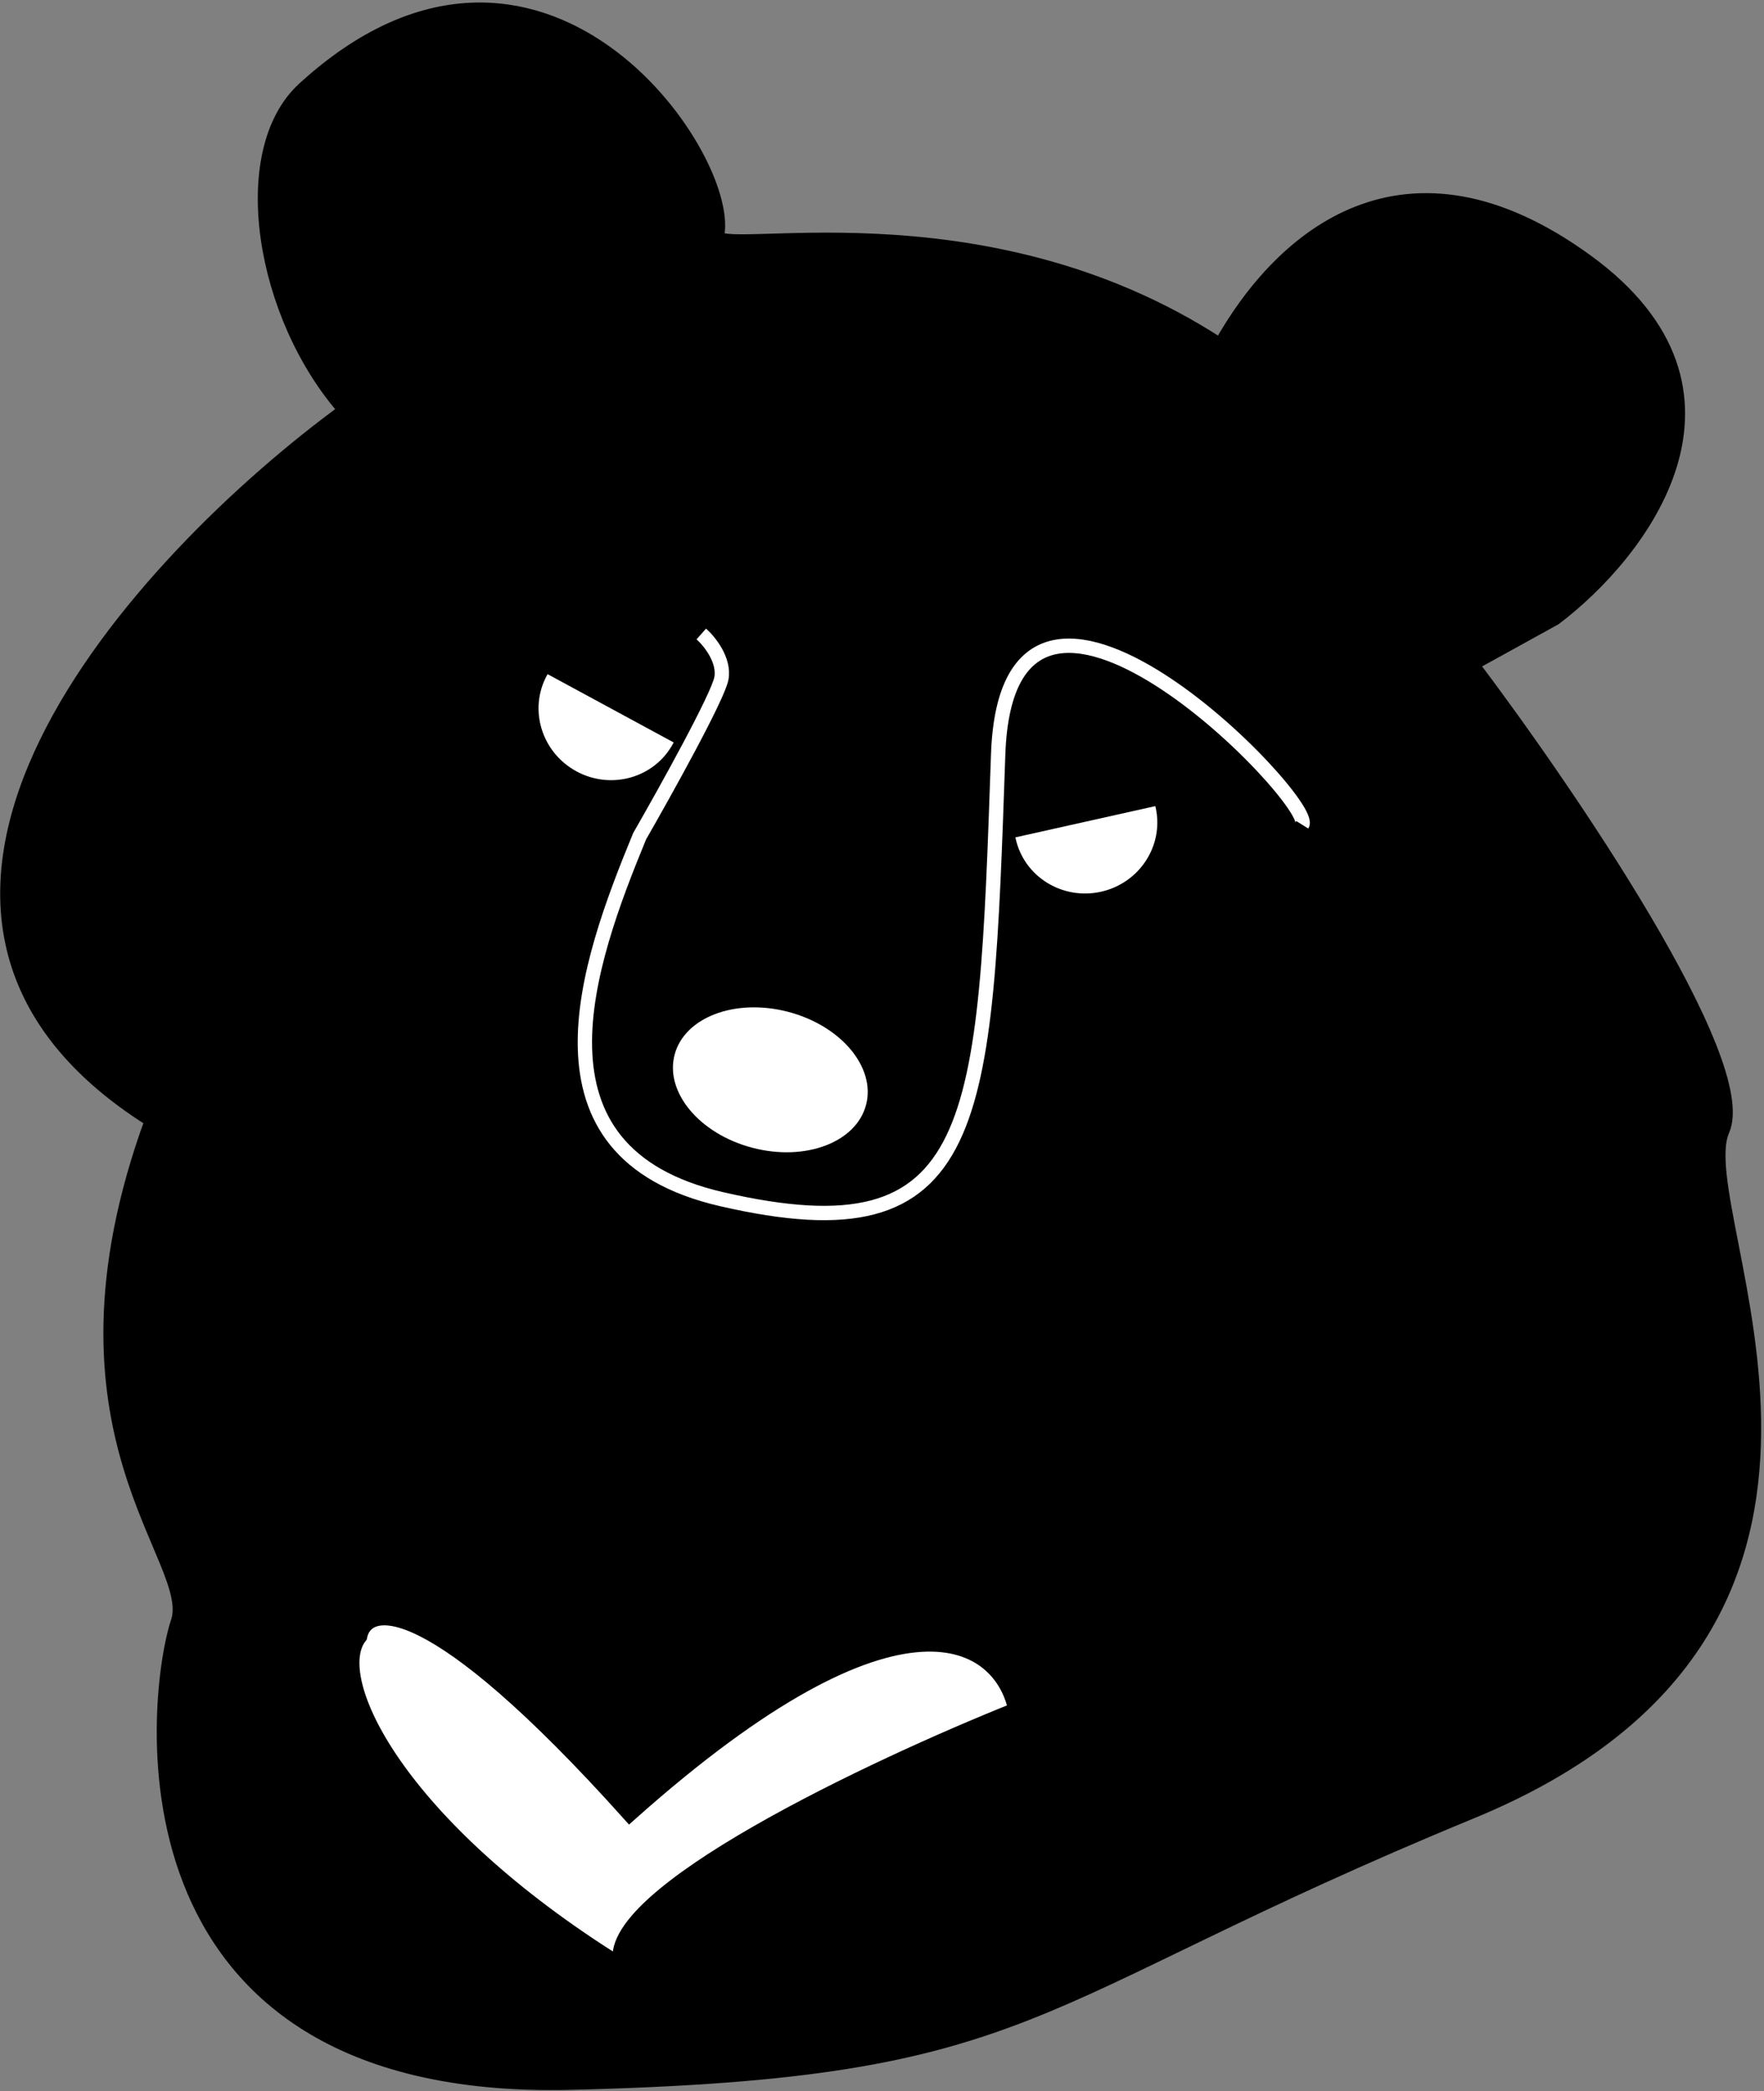 <svg width="615" height="729" viewBox="0 0 615 729" fill="none" xmlns="http://www.w3.org/2000/svg">
<rect x="0" y="0" width="615" height="729" fill="#808080" stroke="none"/>
<path d="M249.999 82C255.5 54.501 188 -44 106 31C82 52.951 91.508 110.265 120.5 143.042C49.333 195.028 -63.8 317.3 52.999 390.5C12.999 500 69.499 543.5 61.999 565.5C54.499 587.5 34.999 730 198.999 726C363 722 354 697 513 631.5C672 566 587.499 423.5 600.499 394C610.899 370.4 546.5 275.834 513 231.5L542 215.5C571.833 193 615.799 136.6 553 91C490.2 45.4 447 82 425.5 120.5C341.5 65.5 248.2 91 249.999 82Z" fill="black"/>
<path d="M148 168C139.331 161.786 129.529 153.25 120.5 143.042M120.5 143.042C91.508 110.265 82 52.951 106 31C188 -44 255.5 54.501 249.999 82C248.2 91 341.5 65.5 425.5 120.5C447 82 490.2 45.4 553 91C615.8 136.6 571.833 193 542 215.5L513 231.5C546.5 275.834 610.899 370.4 600.499 394C587.499 423.5 672 566 513 631.5C354 697 362.999 722 198.999 726C34.999 730 54.499 587.5 61.999 565.5C69.499 543.5 12.999 500 52.999 390.5C-63.8 317.3 49.333 195.028 120.5 143.042Z" stroke="black" stroke-width="5"/>
<path d="M219.5 632.5C149.9 554.9 127.834 558.834 125.5 570.5C114 585 138.5 636.5 216.5 685C208.5 661 304.834 615.667 354 596C349.167 572.5 315.5 546.9 219.5 632.5Z" fill="white" stroke="black" stroke-width="5"/>
<path d="M244.5 221C247.333 223.5 252.7 230.1 251.5 236.5C250.3 242.9 232 275.833 223 291.5C204.666 336 181 401.731 251.5 418C342.5 439 343.499 392.5 347.999 263C351.283 168.5 459 279.501 454 287.5" stroke="white" stroke-width="5"/>
<ellipse cx="268.564" cy="376.411" rx="34.5" ry="24.5" transform="rotate(14.611 268.564 376.411)" fill="white"/>
<path fill-rule="evenodd" clip-rule="evenodd" d="M190.909 235.002C190.827 235.147 190.746 235.293 190.666 235.44C184.223 247.338 188.842 262.313 200.983 268.888C213.124 275.463 228.19 271.148 234.633 259.249C234.713 259.103 234.791 258.955 234.867 258.807L190.909 235.002Z" fill="white"/>
<path fill-rule="evenodd" clip-rule="evenodd" d="M354.005 291.898C354.038 292.061 354.073 292.224 354.109 292.387C357.059 305.593 370.373 313.858 383.848 310.849C397.323 307.839 405.856 294.694 402.907 281.488C402.87 281.325 402.832 281.163 402.793 281.001L354.005 291.898Z" fill="white"/>
</svg>
